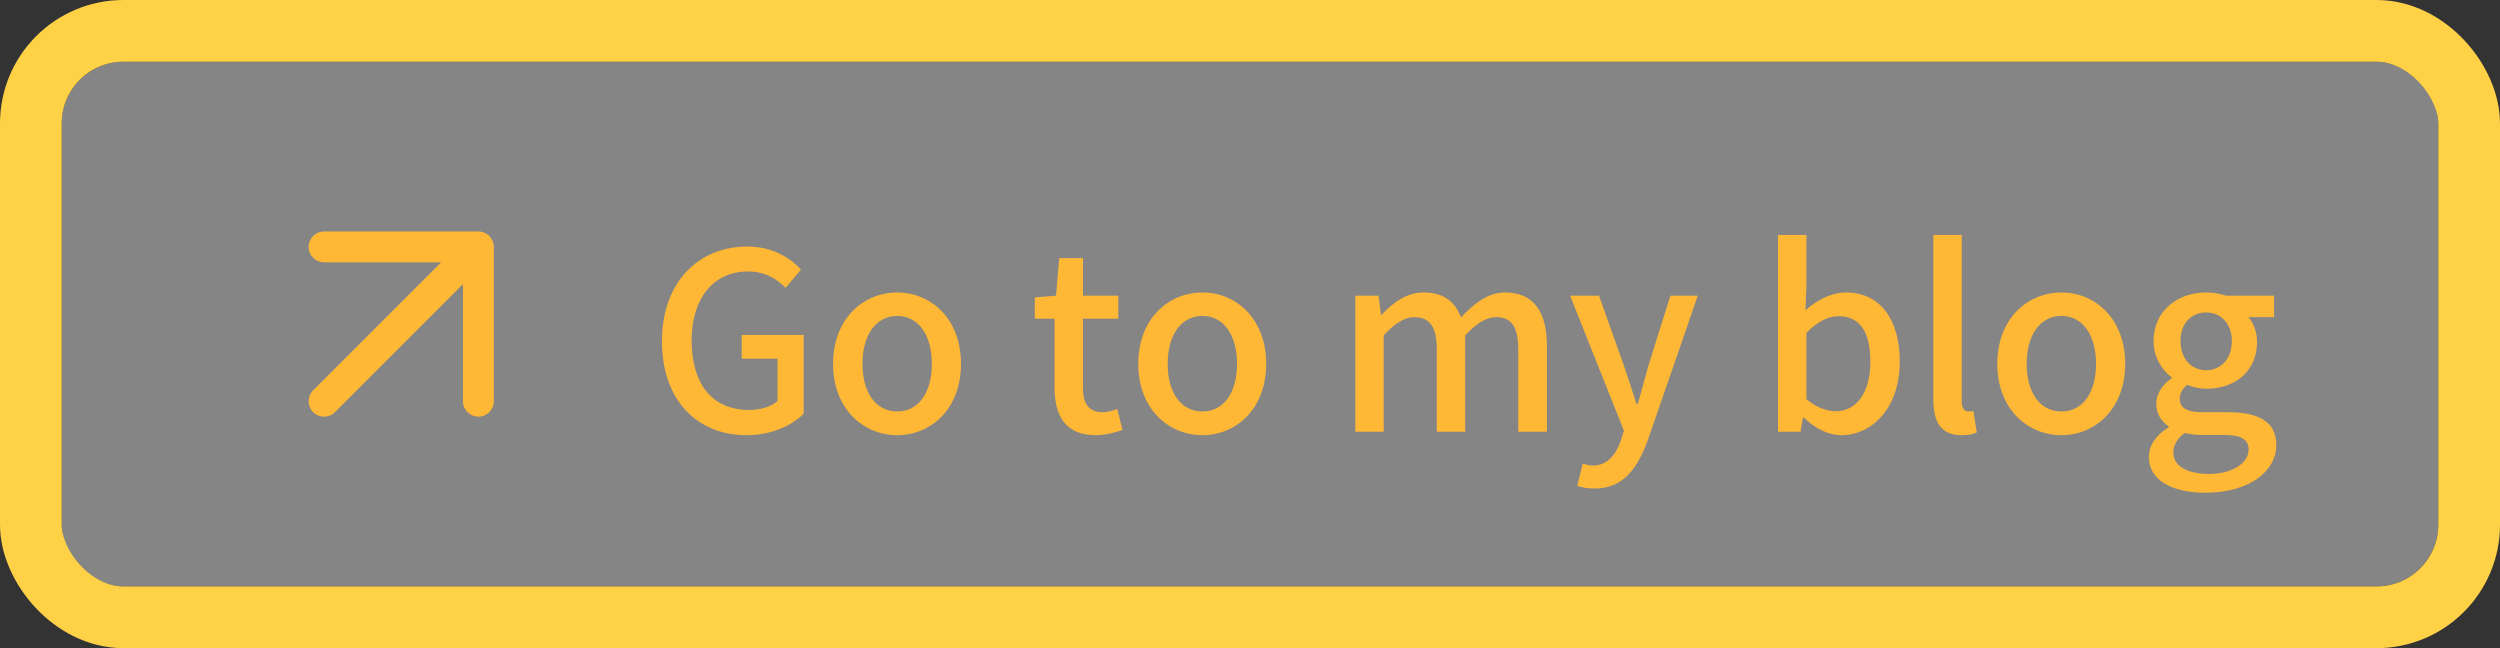 <svg xmlns="http://www.w3.org/2000/svg" xmlns:xlink="http://www.w3.org/1999/xlink" fill="none" version="1.1" width="324" height="84" viewBox="0 0 324 84"><rect x="0" y="0" width="324" height="84" fill="#333333" stroke="none"/><defs><clipPath id="master_svg0_267_03162"><rect x="28" y="18" width="48" height="48" rx="0"/></clipPath></defs><g><rect x="8" y="8" width="308" height="68" rx="8" fill="#FFFFFF" fill-opacity="0.4"/><rect x="4" y="4" width="316" height="76" rx="12" fill-opacity="0" stroke-opacity="1" stroke="#FFD147" fill="none" stroke-width="8"/><g clip-path="url(#master_svg0_267_03162)"><g><path d="M42,34C40.895,34,40,33.105,40,32C40,30.895,40.895,30,42,30C42,30,62,30,62,30C63.105,30,64,30.895,64,32C64,32,64,52,64,52C64,53.105,63.105,54,62,54C60.895,54,60,53.105,60,52C60,52,60,36.828,60,36.828C60,36.828,43.414,53.414,43.414,53.414C42.633,54.195,41.367,54.195,40.586,53.414C39.805,52.633,39.805,51.367,40.586,50.586C40.586,50.586,57.172,34,57.172,34C57.172,34,42,34,42,34C42,34,42,34,42,34Z" fill-rule="evenodd" fill="#FFB835" fill-opacity="1"/></g></g><g><path d="M96.736,56.4C99.936,56.4,102.592,55.184,104.16,53.616L104.16,43.408L96.128,43.408L96.128,46.48L100.768,46.48L100.768,51.984C99.968,52.688,98.56,53.136,97.12,53.136C92.224,53.136,89.632,49.68,89.632,44.112C89.632,38.576,92.544,35.184,96.928,35.184C99.2,35.184,100.64,36.144,101.824,37.296L103.808,34.928C102.4,33.424,100.16,31.952,96.832,31.952C90.56,31.952,85.792,36.56,85.792,44.208C85.792,51.952,90.432,56.4,96.736,56.4ZM116.288,56.4C120.64,56.4,124.544,53.008,124.544,47.152C124.544,41.296,120.64,37.904,116.288,37.904C111.904,37.904,107.968,41.296,107.968,47.152C107.968,53.008,111.904,56.4,116.288,56.4ZM116.288,53.328C113.504,53.328,111.776,50.896,111.776,47.152C111.776,43.44,113.504,40.944,116.288,40.944C119.04,40.944,120.768,43.44,120.768,47.152C120.768,50.896,119.04,53.328,116.288,53.328ZM142.016,56.4C143.296,56.4,144.512,56.048,145.472,55.728L144.8,53.008C144.288,53.2,143.52,53.424,142.944,53.424C141.088,53.424,140.352,52.336,140.352,50.224L140.352,41.296L144.928,41.296L144.928,38.32L140.352,38.32L140.352,33.456L137.28,33.456L136.864,38.32L134.112,38.544L134.112,41.296L136.672,41.296L136.672,50.192C136.672,53.904,138.08,56.4,142.016,56.4ZM155.84,56.4C160.192,56.4,164.096,53.008,164.096,47.152C164.096,41.296,160.192,37.904,155.84,37.904C151.456,37.904,147.52,41.296,147.52,47.152C147.52,53.008,151.456,56.4,155.84,56.4ZM155.84,53.328C153.056,53.328,151.328,50.896,151.328,47.152C151.328,43.44,153.056,40.944,155.84,40.944C158.592,40.944,160.32,43.44,160.32,47.152C160.32,50.896,158.592,53.328,155.84,53.328ZM175.648,55.952L179.328,55.952L179.328,43.472C180.768,41.872,182.08,41.104,183.264,41.104C185.28,41.104,186.208,42.288,186.208,45.328L186.208,55.952L189.888,55.952L189.888,43.472C191.36,41.872,192.672,41.104,193.856,41.104C195.872,41.104,196.768,42.288,196.768,45.328L196.768,55.952L200.48,55.952L200.48,44.88C200.48,40.4,198.752,37.904,195.072,37.904C192.864,37.904,191.104,39.28,189.344,41.136C188.576,39.12,187.136,37.904,184.512,37.904C182.304,37.904,180.576,39.184,179.04,40.816L178.976,40.816L178.656,38.32L175.648,38.32L175.648,55.952ZM206.656,63.312C210.336,63.312,212.192,60.784,213.568,57.008L220.032,38.32L216.48,38.32L213.632,47.408C213.184,49.008,212.704,50.736,212.256,52.368L212.096,52.368C211.552,50.704,211.008,48.976,210.464,47.408L207.232,38.32L203.488,38.32L210.464,55.824L210.08,57.04C209.44,58.928,208.32,60.336,206.432,60.336C205.952,60.336,205.44,60.176,205.12,60.08L204.416,62.96C205.024,63.184,205.728,63.312,206.656,63.312ZM238.624,56.4C242.592,56.4,246.208,52.912,246.208,46.864C246.208,41.424,243.68,37.904,239.232,37.904C237.376,37.904,235.52,38.864,233.984,40.208L234.112,37.2L234.112,30.448L230.432,30.448L230.432,55.952L233.344,55.952L233.664,54.128L233.792,54.128C235.264,55.568,237.024,56.4,238.624,56.4ZM237.92,53.296C236.864,53.296,235.456,52.88,234.112,51.728L234.112,43.12C235.552,41.712,236.896,40.976,238.272,40.976C241.216,40.976,242.4,43.248,242.4,46.928C242.4,51.024,240.48,53.296,237.92,53.296ZM254.208,56.4C255.136,56.4,255.744,56.24,256.192,56.048L255.744,53.264C255.392,53.328,255.264,53.328,255.104,53.328C254.656,53.328,254.24,52.976,254.24,51.984L254.24,30.448L250.56,30.448L250.56,51.792C250.56,54.672,251.552,56.4,254.208,56.4ZM267.168,56.4C271.52,56.4,275.424,53.008,275.424,47.152C275.424,41.296,271.52,37.904,267.168,37.904C262.784,37.904,258.848,41.296,258.848,47.152C258.848,53.008,262.784,56.4,267.168,56.4ZM267.168,53.328C264.384,53.328,262.656,50.896,262.656,47.152C262.656,43.44,264.384,40.944,267.168,40.944C269.92,40.944,271.648,43.44,271.648,47.152C271.648,50.896,269.92,53.328,267.168,53.328ZM285.824,63.856C291.456,63.856,295.008,61.104,295.008,57.68C295.008,54.704,292.832,53.424,288.704,53.424L285.44,53.424C283.2,53.424,282.496,52.72,282.496,51.696C282.496,50.832,282.912,50.352,283.456,49.872C284.224,50.192,285.152,50.384,285.92,50.384C289.6,50.384,292.512,48.176,292.512,44.304C292.512,42.992,292.032,41.84,291.392,41.104L294.72,41.104L294.72,38.32L288.48,38.32C287.808,38.096,286.912,37.904,285.92,37.904C282.272,37.904,279.104,40.24,279.104,44.208C279.104,46.32,280.224,47.984,281.44,48.912L281.44,49.04C280.416,49.712,279.456,50.896,279.456,52.304C279.456,53.712,280.16,54.64,281.056,55.248L281.056,55.376C279.424,56.368,278.496,57.744,278.496,59.216C278.496,62.288,281.568,63.856,285.824,63.856ZM285.92,47.984C284.096,47.984,282.592,46.576,282.592,44.208C282.592,41.84,284.064,40.496,285.92,40.496C287.776,40.496,289.248,41.872,289.248,44.208C289.248,46.576,287.744,47.984,285.92,47.984ZM286.336,61.424C283.424,61.424,281.664,60.368,281.664,58.672C281.664,57.776,282.08,56.88,283.136,56.112C283.872,56.304,284.672,56.368,285.504,56.368L288.16,56.368C290.272,56.368,291.424,56.816,291.424,58.288C291.424,59.92,289.408,61.424,286.336,61.424Z" fill="#FFB835" fill-opacity="1"/></g></g></svg>
